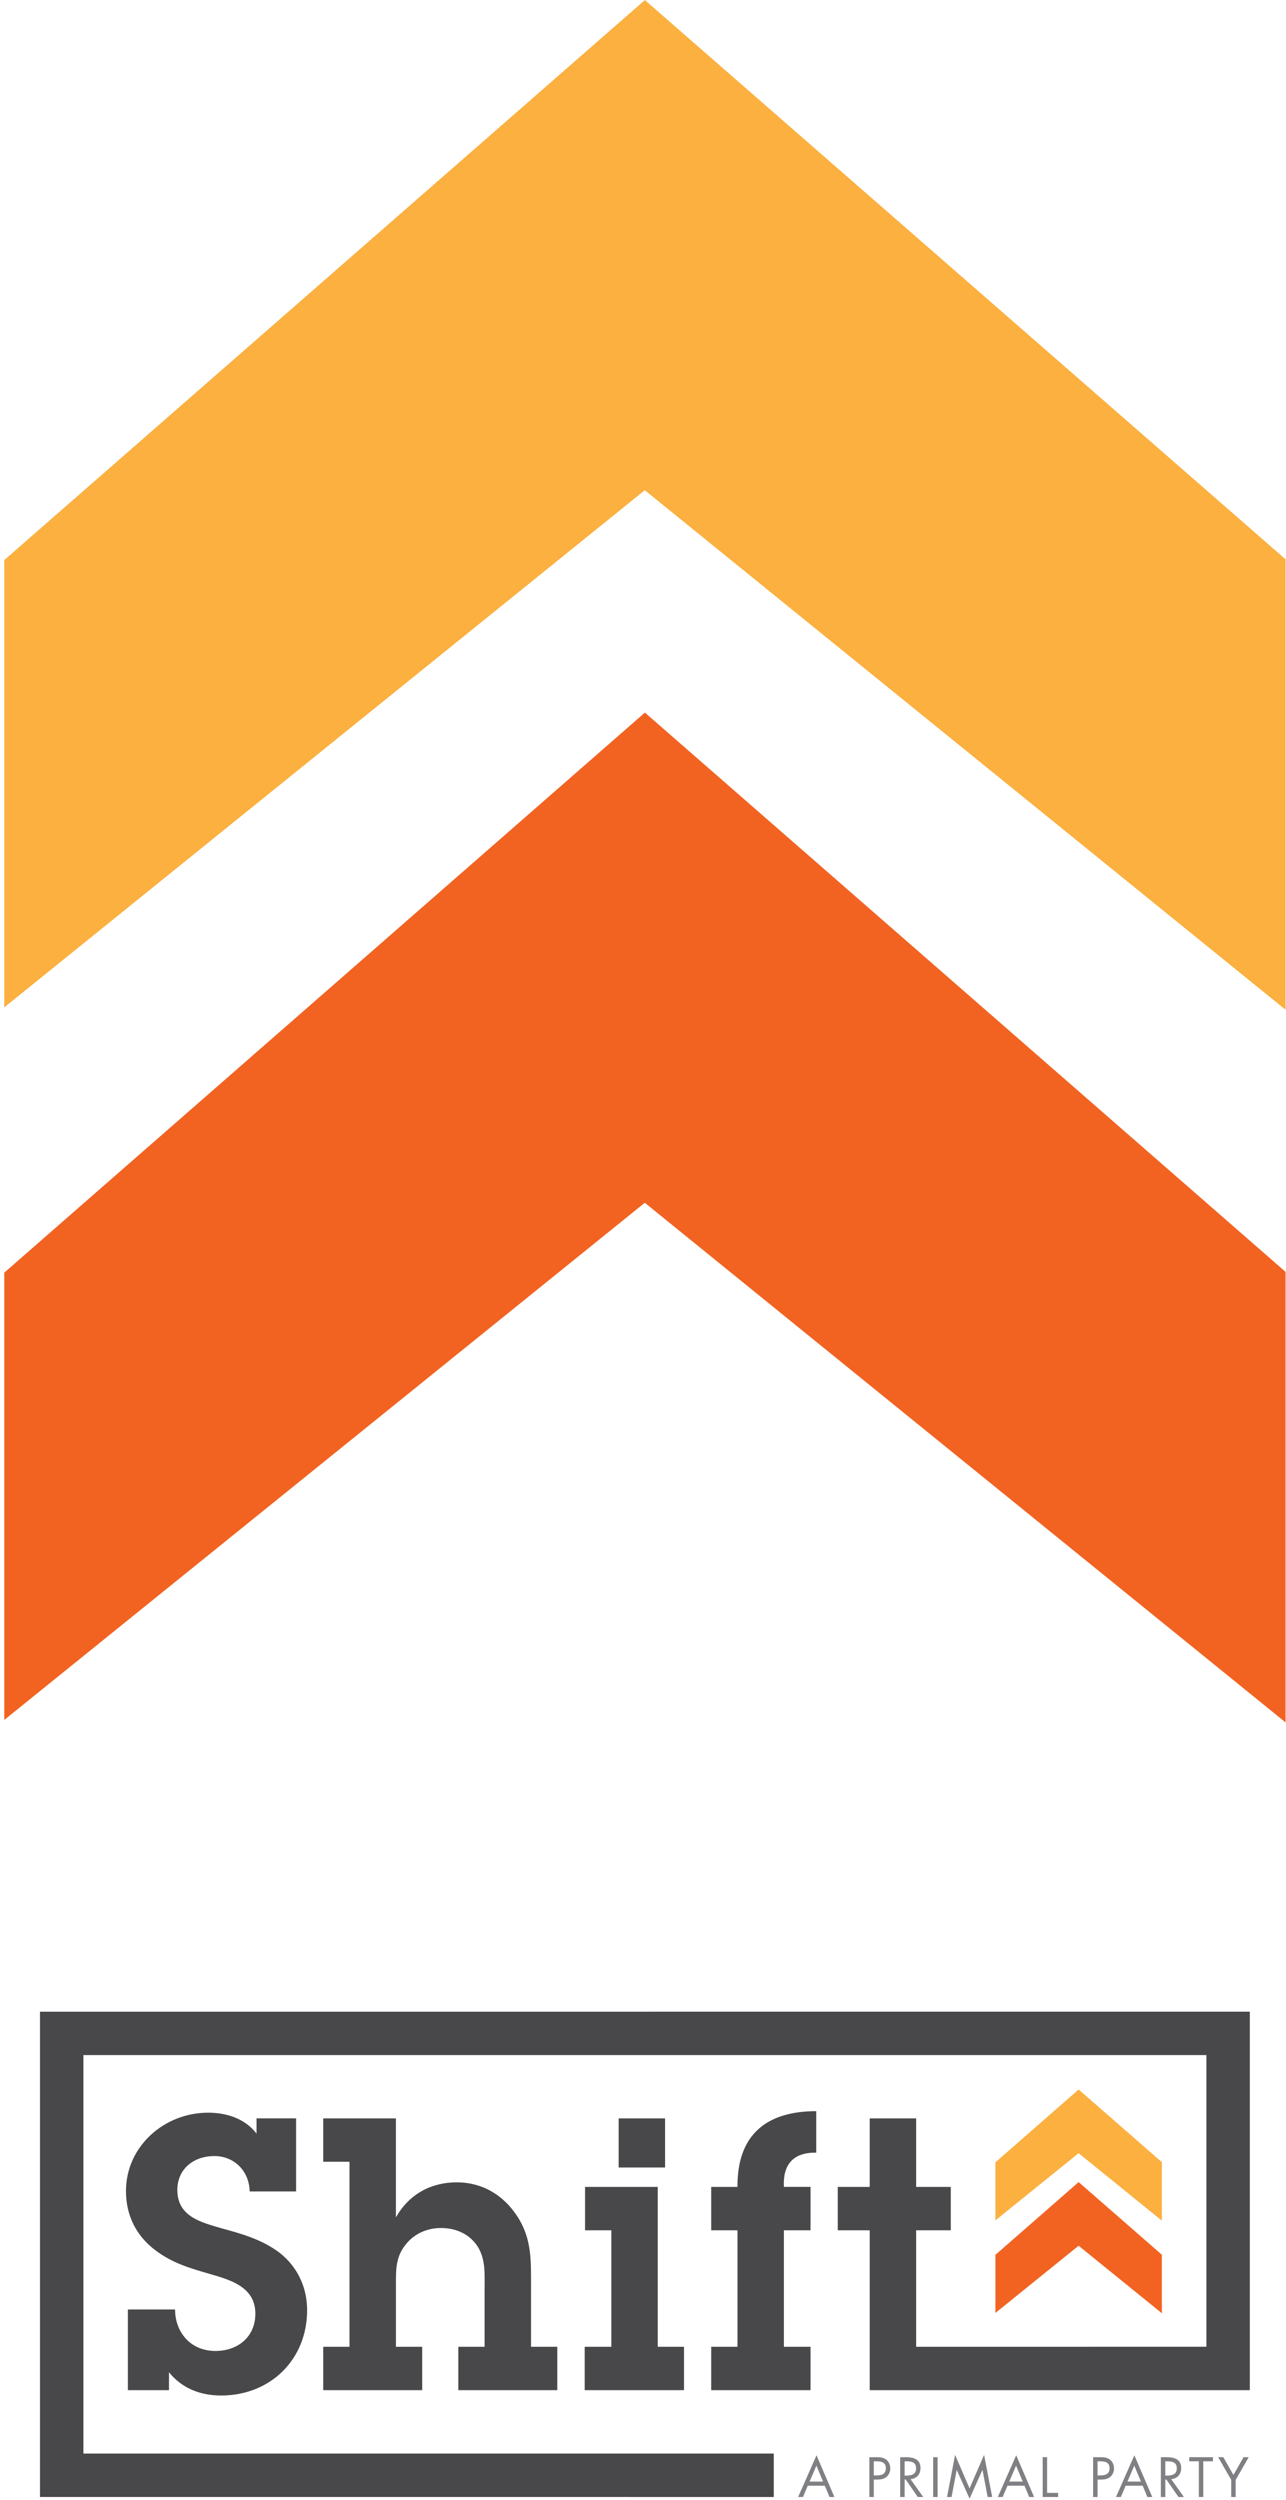 <?xml version="1.0" encoding="utf-8"?>
<!-- Generator: Adobe Illustrator 15.0.0, SVG Export Plug-In  -->
<!DOCTYPE svg PUBLIC "-//W3C//DTD SVG 1.1//EN" "http://www.w3.org/Graphics/SVG/1.1/DTD/svg11.dtd">
<svg version="1.1"
	 xmlns="http://www.w3.org/2000/svg" xmlns:xlink="http://www.w3.org/1999/xlink" xmlns:a="http://ns.adobe.com/AdobeSVGViewerExtensions/3.0/"
	 x="0px" y="0px" width="301px" height="585px" viewBox="-0.997 0 301 585"
	 overflow="visible" enable-background="new -0.997 0 301 585" xml:space="preserve">
<defs>
</defs>
<path fill="#807F83" d="M188.071,581.682l-1.12,2.642h-1.143l4.31-9.766l4.187,9.766h-1.148l-1.098-2.642H188.071z M190.089,576.981
	l-1.592,3.731h3.151L190.089,576.981z"/>
<path fill="#807F83" d="M203.524,584.323h-1.036v-9.319h1.533c0.803,0,1.632,0.025,2.312,0.492c0.69,0.484,1.05,1.298,1.05,2.129
	c0,0.75-0.311,1.519-0.89,2.001c-0.632,0.523-1.435,0.62-2.211,0.62h-0.758V584.323z M203.524,579.28h0.691
	c1.156,0,2.132-0.344,2.132-1.681c0-1.523-1.228-1.632-2.439-1.632h-0.384V579.28z"/>
<path fill="#807F83" d="M210.739,584.323h-1.041v-9.319h1.349c1.769,0,3.409,0.472,3.409,2.57c0,1.435-0.9,2.447-2.335,2.576
	l2.968,4.173h-1.273l-2.819-4.09h-0.257V584.323z M210.739,579.318h0.323c1.171,0,2.357-0.22,2.357-1.673
	c0-1.531-1.126-1.678-2.373-1.678h-0.308V579.318z"/>
<path fill="#807F83" d="M218.459,584.323h-1.04v-9.319h1.04V584.323z"/>
<path fill="#807F83" d="M222.548,574.469l3.39,7.831l3.4-7.831l1.896,9.854h-1.065l-1.196-6.302h-0.032l-3.002,6.688l-2.991-6.688
	h-0.025l-1.198,6.302h-1.062L222.548,574.469z"/>
<path fill="#807F83" d="M234.811,581.682l-1.127,2.642h-1.136l4.305-9.766l4.191,9.766h-1.15l-1.101-2.642H234.811z
	 M236.827,576.981l-1.597,3.731h3.151L236.827,576.981z"/>
<path fill="#807F83" d="M244.086,583.36h2.578v0.963h-3.615v-9.319h1.037V583.36z"/>
<path fill="#807F83" d="M255.894,584.323h-1.04v-9.319h1.534c0.799,0,1.628,0.025,2.31,0.492c0.691,0.484,1.051,1.298,1.051,2.129
	c0,0.75-0.309,1.519-0.893,2.001c-0.63,0.523-1.432,0.62-2.212,0.62h-0.75V584.323z M255.894,579.28h0.69
	c1.151,0,2.124-0.344,2.124-1.681c0-1.523-1.224-1.632-2.434-1.632h-0.381V579.28z"/>
<path fill="#807F83" d="M262.475,581.682l-1.125,2.642h-1.14l4.305-9.766l4.191,9.766h-1.149l-1.098-2.642H262.475z M264.49,576.981
	l-1.596,3.731h3.154L264.49,576.981z"/>
<path fill="#807F83" d="M271.754,584.323h-1.042v-9.319h1.347c1.771,0,3.416,0.472,3.416,2.57c0,1.435-0.905,2.447-2.338,2.576
	l2.97,4.173h-1.278l-2.817-4.09h-0.257V584.323z M271.754,579.318h0.322c1.172,0,2.363-0.22,2.363-1.673
	c0-1.531-1.132-1.678-2.381-1.678h-0.305V579.318z"/>
<path fill="#807F83" d="M280.64,584.323h-1.039v-8.356h-2.248v-0.963h5.56v0.963h-2.272V584.323z"/>
<path fill="#807F83" d="M284.127,575.004h1.201l2.373,4.152l2.371-4.152h1.202l-3.053,5.314v4.005h-1.042v-4.005L284.127,575.004z"
	/>
<g>
	<g>
		<path fill="#48484A" d="M39.98,540.439c0,5.255,3.564,9.71,9.441,9.71c5.258,0,9.351-3.299,9.351-8.731
			c0-6.325-5.963-7.929-10.864-9.354c-4.631-1.337-8.554-2.494-12.472-5.432c-4.544-3.383-6.949-8.194-6.949-13.896
			c0-10.513,9.001-18.351,19.241-18.351c4.367,0,8.646,1.42,11.316,4.895v-3.559h9.264v17.1H57.441
			c-0.088-4.721-3.562-8.287-8.286-8.287c-4.722,0-8.644,2.947-8.644,7.934c0,6.234,5.527,7.568,10.426,8.999
			c4.895,1.327,9.528,2.665,13.627,5.79c4.101,3.292,6.324,8.013,6.324,13.363c0,11.486-8.553,19.951-20.13,19.951
			c-4.897,0-9.176-1.692-12.202-5.438v4.19h-9.624v-18.886H39.98z"/>
		<path fill="#48484A" d="M91.673,518.884c3.028-5.347,8.108-8.2,14.251-8.2c5.523,0,10.248,2.583,13.451,6.948
			c3.564,4.812,3.922,9.448,3.922,15.149v16.39h6.145v10.155h-23.16V549.17h6.145v-13.453c0-3.474,0.271-6.947-1.6-9.976
			c-1.96-3.026-5.166-4.365-8.643-4.365c-3.205,0-6.232,1.338-8.196,3.829c-2.401,2.939-2.314,5.969-2.314,9.532v14.433h6.149
			v10.155H74.655V549.17h6.15v-43.297h-6.15v-10.15h17.018V518.884z"/>
		<path fill="#48484A" d="M152.957,549.17h6.146v10.155h-23.248V549.17h6.236v-27.258h-6.151v-10.159h17.017V549.17z M154.67,507.21
			h-10.867v-11.487h10.867V507.21z"/>
		<path fill="#48484A" d="M182.481,549.17h6.234v10.155h-23.25V549.17h6.151v-27.258h-6.151v-10.159h6.151
			c-0.092-11.938,6.503-17.724,18.436-17.724v9.711c-5.521-0.089-7.836,2.931-7.571,8.012h6.234v10.159h-6.234V549.17z"/>
	</g>
</g>
<polygon fill="#48484A" points="291.535,470.759 291.531,470.759 291.531,470.745 8.362,470.759 8.362,584.315 180.113,584.323 
	180.113,574.159 18.526,574.159 18.526,480.908 281.373,480.908 281.373,549.161 213.434,549.17 213.434,521.912 221.543,521.912 
	221.543,511.753 213.434,511.753 213.434,495.723 202.566,495.723 202.566,511.753 195.088,511.753 195.088,521.912 
	202.566,521.912 202.566,559.325 291.535,559.32 "/>
<polygon fill="#FBB040" points="270.95,519.66 270.95,505.969 251.461,488.96 251.461,488.969 231.991,505.997 231.991,519.589 
	251.461,503.865 "/>
<polygon fill="#F26322" points="270.95,541.325 270.95,527.628 251.461,510.626 251.461,510.633 231.991,527.652 231.991,541.252 
	251.461,525.527 "/>
<polygon fill="#FBB040" points="299.898,236.291 299.898,130.879 149.922,0 149.922,0.03 0,131.064 0,235.736 149.922,114.714 "/>
<polygon fill="#F26322" points="299.898,403.058 299.898,297.625 149.922,166.73 149.922,166.774 0,297.811 0,402.485 
	149.922,281.459 "/>
</svg>
